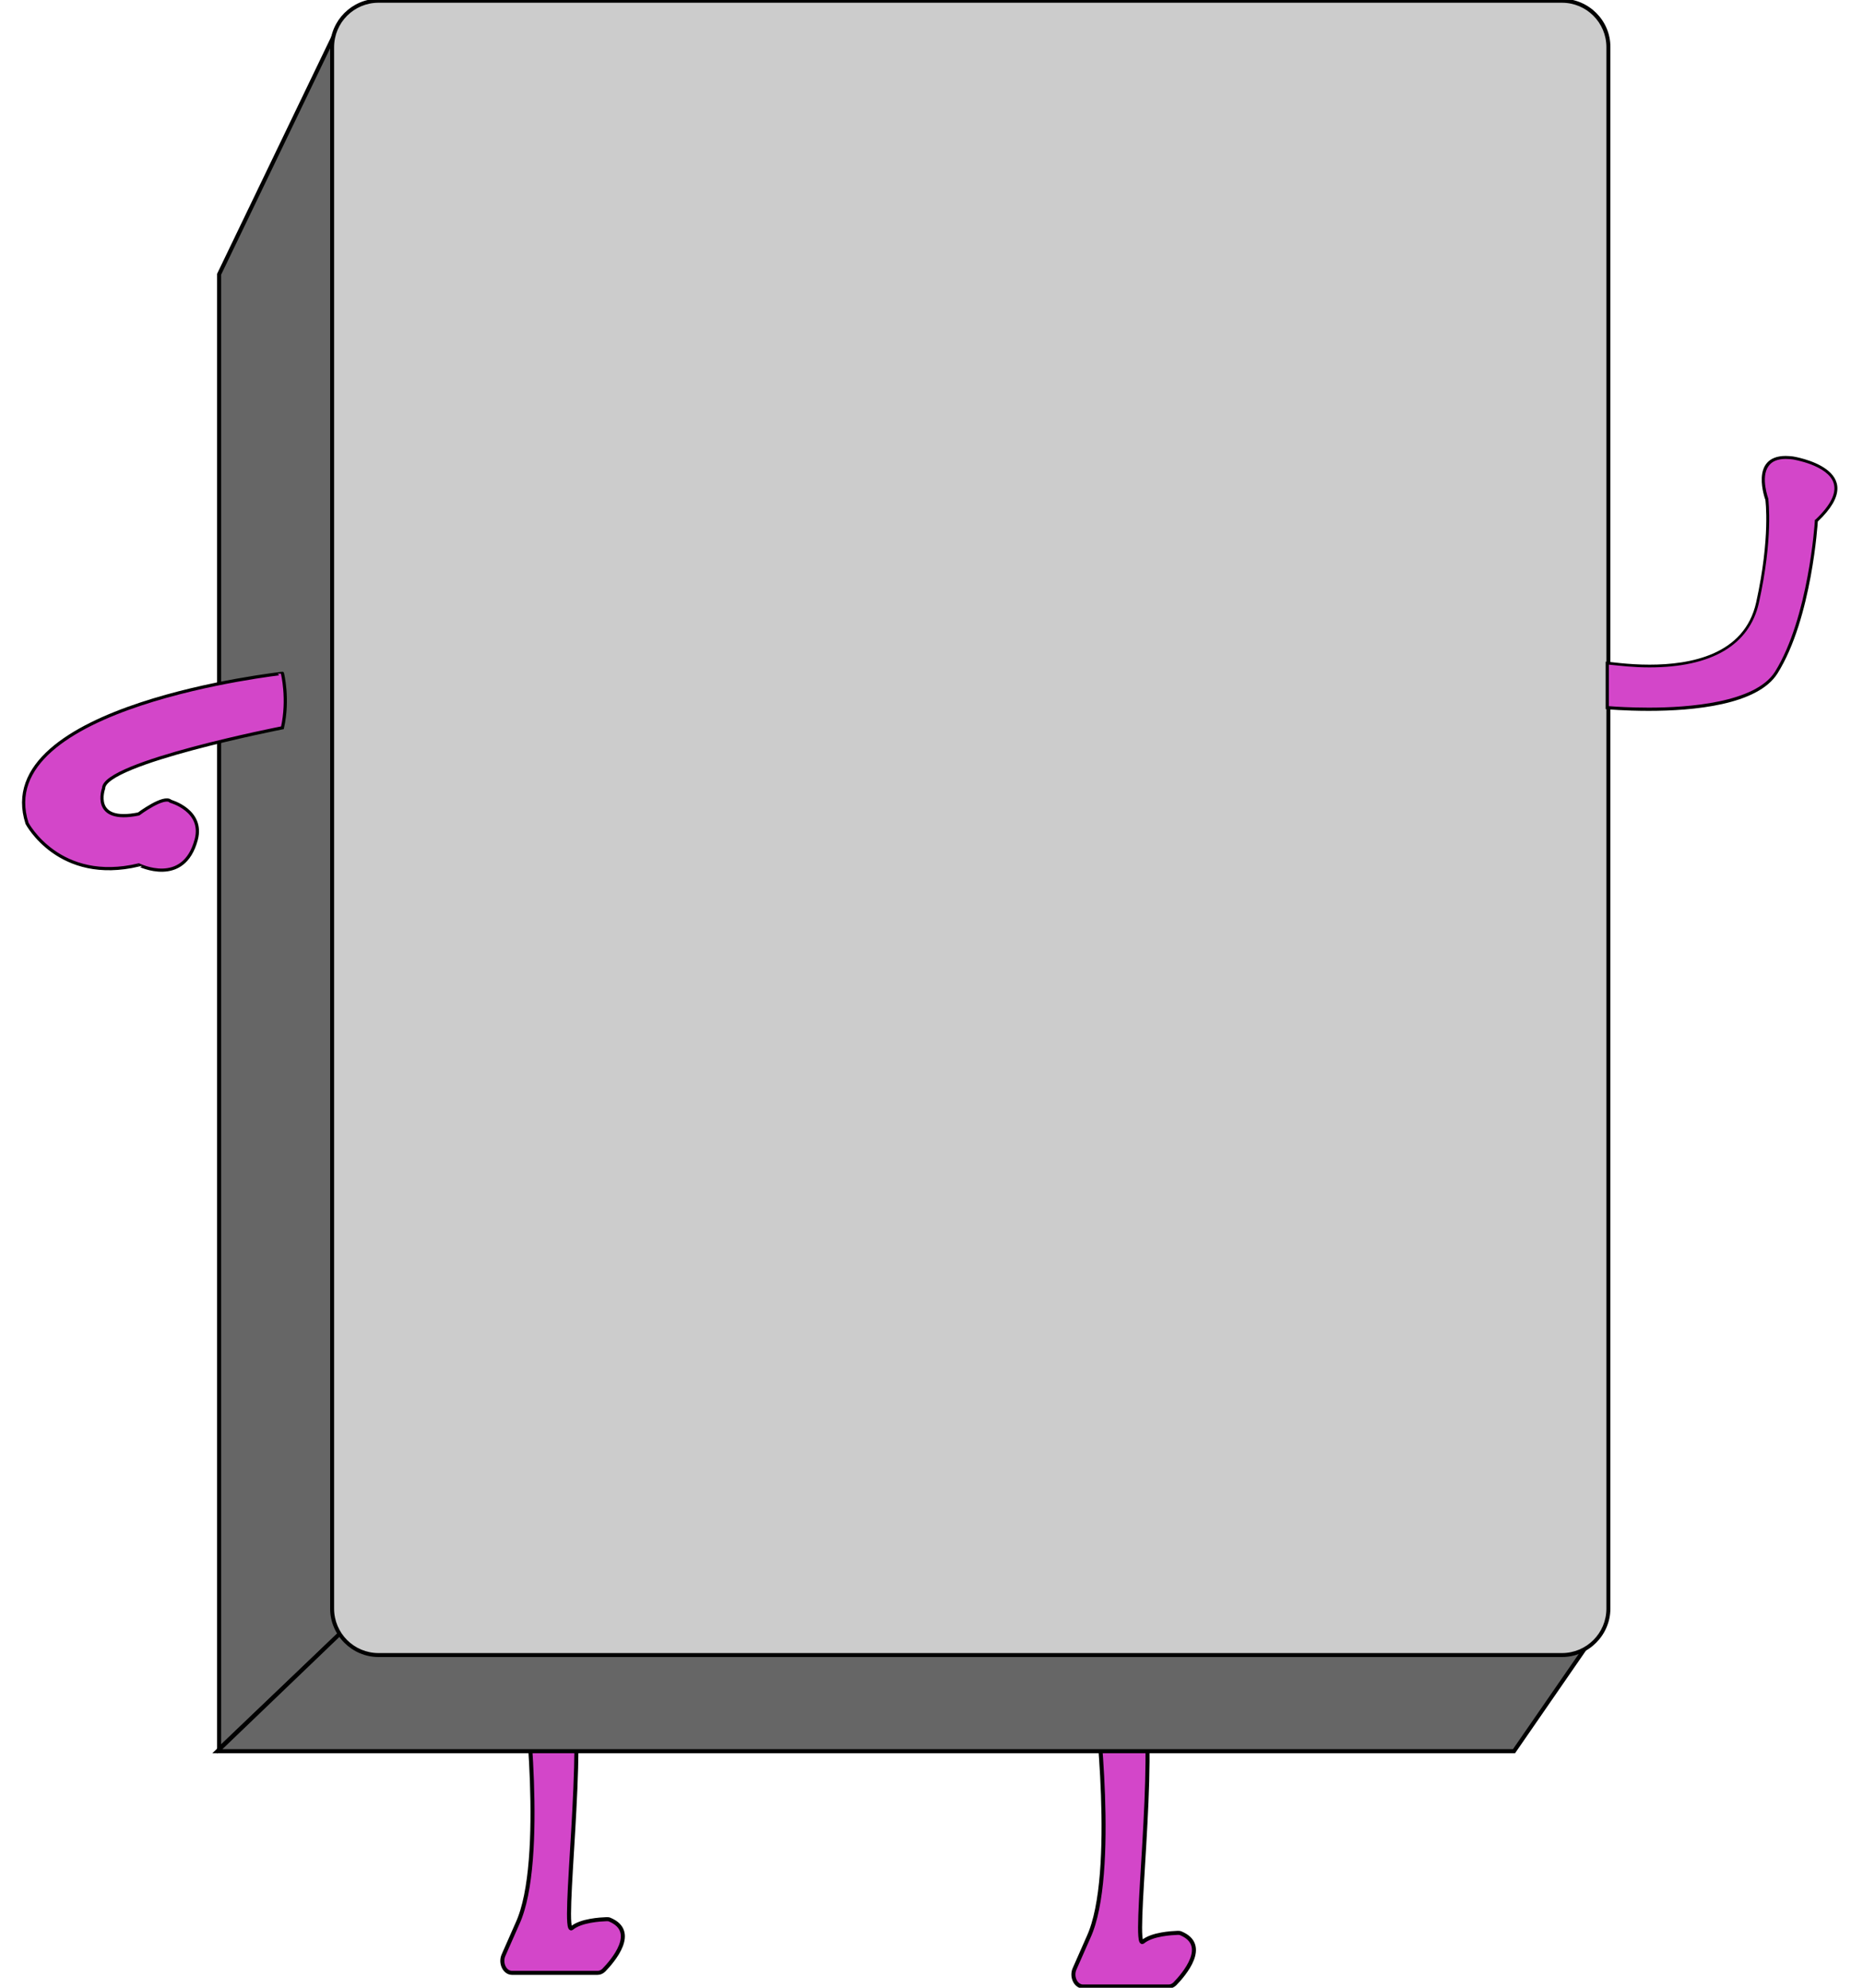 <?xml version="1.0" encoding="utf-8"?>
<!-- Generator: Adobe Illustrator 21.0.0, SVG Export Plug-In . SVG Version: 6.00 Build 0)  -->
<svg version="1.1" id="Capa_1" xmlns="http://www.w3.org/2000/svg" xmlns:xlink="http://www.w3.org/1999/xlink" x="0px" y="0px"
	 viewBox="0 0 750 800" style="enable-background:new 0 0 750 800;" xml:space="preserve">
<style type="text/css">
	.st0{fill:#666666;stroke:#000000;stroke-width:1.625;stroke-miterlimit:10;}
	.st1{fill:#D346C9;stroke:#000000;stroke-width:1.625;stroke-miterlimit:10;}
	.st2{fill:#CCCCCC;stroke:#000000;stroke-width:1.347;stroke-miterlimit:10;}
	.st3{fill:#CCCCCC;}
	.st4{fill:#D346C9;stroke:#000000;stroke-width:1.44;stroke-miterlimit:10;}
	.st5{fill:#D346C9;stroke:#000000;stroke-width:1.286;stroke-miterlimit:10;}
	.st6{fill:#D346C9;}
</style>
<polyline class="st0" points="136.3,658 88.2,703.9 88.2,110.4 135.1,13 "/>
<path class="st1" d="M211.2,678.6c0,0,8.8,70.3-2.9,95.6l-5.6,12.7c-1.4,3.2,0.5,7.1,3.4,7.1h34.5c0.9,0,1.8-0.4,2.5-1.1
	c3.6-3.7,13.8-15.5,2.4-20.3c-0.4-0.2-0.9-0.2-1.3-0.2c-2.4,0.1-10.3,0.5-14,3.6c-4.4,3.6,5.9-75.8,0-97.4"/>
<path class="st1" d="M441.1,684.1c0,0,8.8,70.3-2.9,95.6l-5.6,12.7c-1.4,3.2,0.5,7.1,3.4,7.1h34.5c0.9,0,1.8-0.4,2.5-1.1
	c3.6-3.7,13.8-15.5,2.4-20.3c-0.4-0.2-0.9-0.2-1.3-0.2c-2.4,0.1-10.3,0.5-14,3.6c-4.4,3.6,5.9-75.8,0-97.4"/>
<polyline class="st0" points="638.8,662.4 136.3,658 87.5,704.8 609.5,704.8 638.8,662.4 "/>
<g>
	<path class="st3" d="M152.4,666.1c-10.3,0-18.7-8.4-18.7-18.7V19c0-10.3,8.4-18.7,18.7-18.7h476.4c10.3,0,18.7,8.4,18.7,18.7v628.4
		c0,10.3-8.4,18.7-18.7,18.7H152.4z"/>
	<path d="M628.8,1.1c9.9,0,17.9,8,17.9,17.9v628.4c0,9.9-8,17.9-17.9,17.9H152.4c-9.9,0-17.9-8-17.9-17.9V19c0-9.9,8-17.9,17.9-17.9
		H628.8 M628.8-0.5H152.4c-10.7,0-19.5,8.8-19.5,19.5v628.4c0,10.7,8.8,19.5,19.5,19.5h476.4c10.7,0,19.5-8.8,19.5-19.5V19
		C648.4,8.3,639.6-0.5,628.8-0.5L628.8-0.5z"/>
</g>
<path class="st5" d="M79,337.9c3.1-11.7-10.3-15.4-10.3-15.4c-2.6-2.6-12.9,5.1-12.9,5.1c-19.3,3.9-14.1-10.3-14.1-10.3
	c0-10.3,72-24.4,72-24.4c2.6-11.6,0-21.9,0-21.9S-4.5,283.9,10.9,331.4c0,0,12.9,24.4,45,16.7C55.9,348.1,73.9,357.1,79,337.9z"/>
<g>
	<path class="st6" d="M663.8,285.5c-8.3,0-14.8-0.5-16.7-0.7v-17.9c0.4,0,1.1,0.1,1.8,0.2c3,0.3,8.6,1,15.2,1
		c24.7,0,39.8-8.8,43.5-25.6c5.8-26.1,3.8-41.2,3.8-41.4l0-0.1l0-0.1c0-0.1-3.3-8.9,0.1-13.7c1.4-2.1,4-3.1,7.5-3.1
		c0.9,0,1.9,0.1,3,0.2c0.1,0,14.6,2.3,17,10c1.3,4.2-1.2,9.2-7.4,15.1l-0.2,0.2l0,0.2c0,0.4-2.5,39-16.1,60.8
		C707.2,283.5,679.6,285.5,663.8,285.5z"/>
	<path d="M718.9,184.7c0.9,0,1.9,0.1,2.8,0.2c0.1,0,14.3,2.3,16.5,9.6c1.2,3.9-1.2,8.8-7.2,14.5l-0.4,0.3l0,0.5
		c0,0.4-2.5,38.8-16,60.5c-7.9,12.6-35.2,14.5-50.8,14.5c-7.6,0-13.7-0.4-16.1-0.6v-16.7c0.3,0,0.7,0.1,1.1,0.1c3,0.3,8.7,1,15.2,1
		c25.1,0,40.3-9,44.1-26c5.8-26.2,3.8-41,3.8-41.6l0-0.1l0-0.1c0-0.1-3.2-8.6,0-13.1C713.2,185.7,715.6,184.7,718.9,184.7
		 M718.9,183.5c-14.8,0-8.2,17.7-8.2,17.7s2.1,14.9-3.7,41.2c-4.7,21.3-26.7,25.1-42.9,25.1c-9,0-16.1-1.2-17.5-1.2
		c-0.1,0-0.1,0-0.2,0v19.1c0,0,7.4,0.7,17.3,0.7c17.8,0,43.9-2.3,51.9-15.1c13.9-22.2,16.2-61.1,16.2-61.1
		c22.4-21.2-10-26.2-10-26.2C720.9,183.6,719.8,183.5,718.9,183.5L718.9,183.5z"/>
</g>
</svg>
